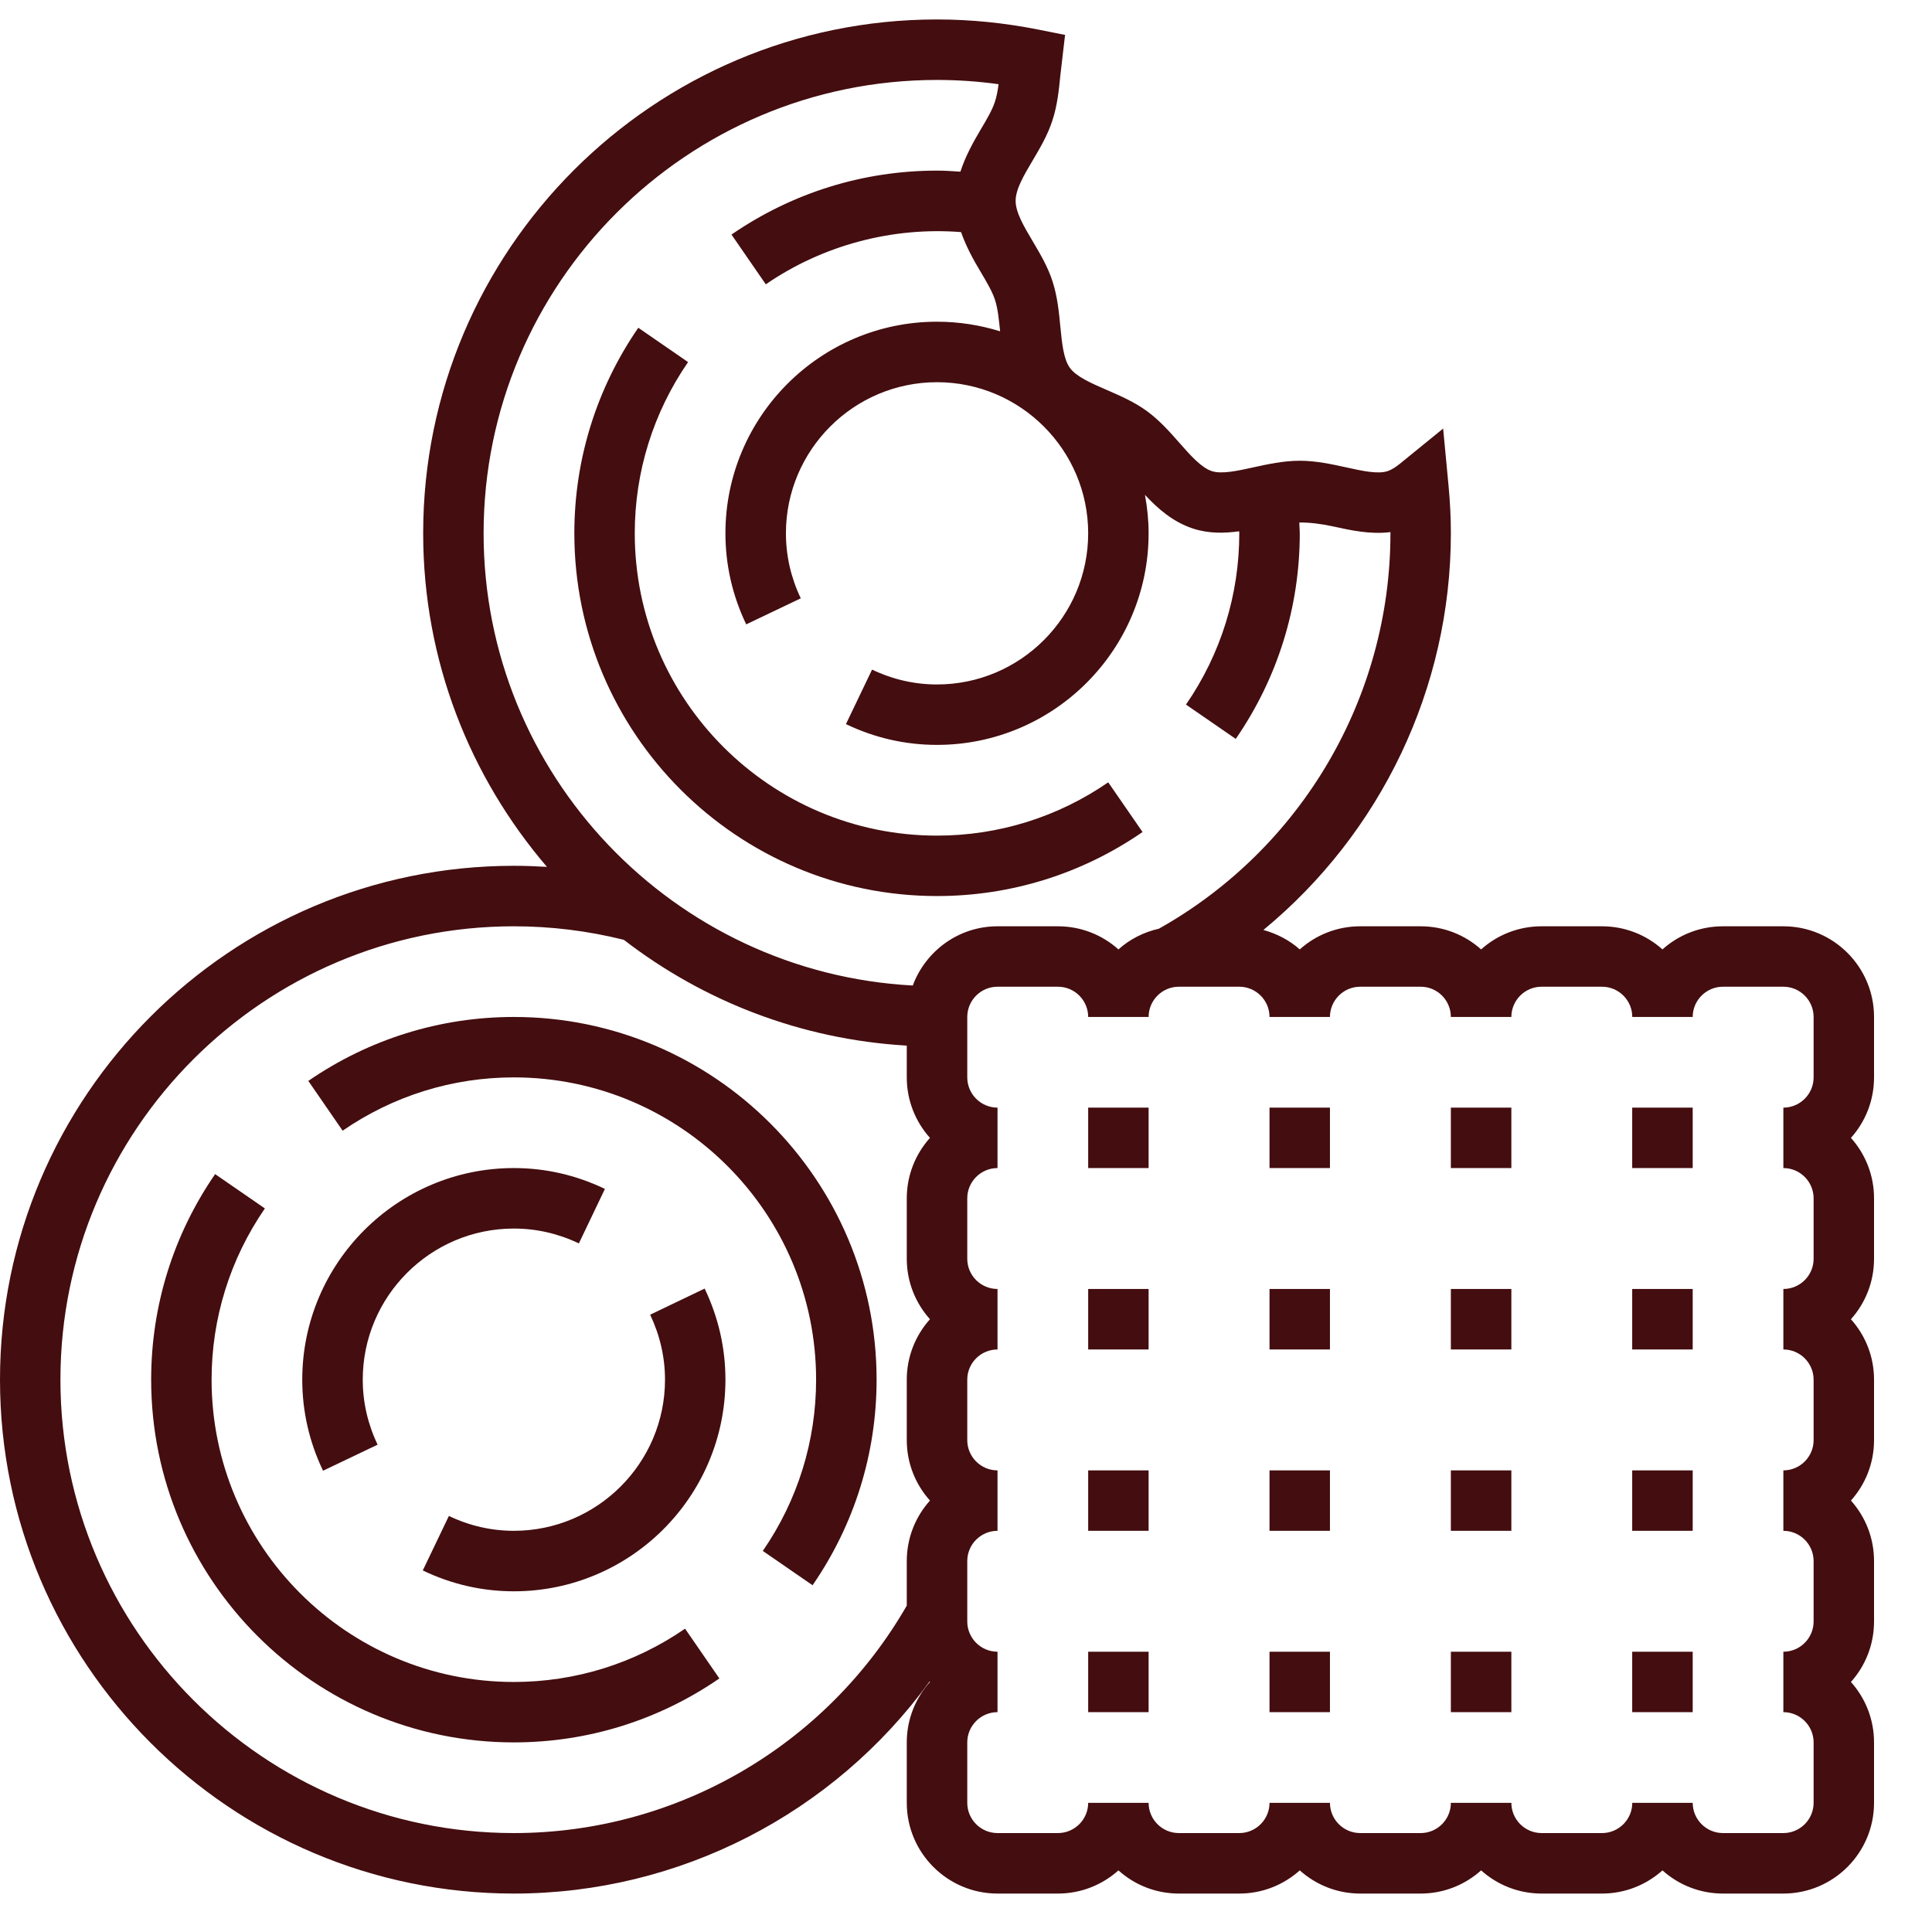 <svg width="29" height="29" viewBox="0 0 29 29" fill="none" xmlns="http://www.w3.org/2000/svg">
<path d="M28.13 15.265C28.13 14.514 27.52 13.904 26.769 13.904H25.862C25.513 13.904 25.195 14.035 24.954 14.251C24.713 14.035 24.395 13.904 24.047 13.904H23.14C22.791 13.904 22.473 14.035 22.232 14.251C21.991 14.035 21.673 13.904 21.325 13.904H20.417C20.069 13.904 19.751 14.035 19.51 14.251C19.356 14.114 19.169 14.016 18.964 13.959C20.725 12.508 21.778 10.332 21.778 8.005C21.778 7.777 21.767 7.539 21.742 7.278L21.662 6.433L21.004 6.968C20.939 7.02 20.881 7.054 20.828 7.072C20.68 7.12 20.45 7.069 20.206 7.015C19.995 6.969 19.755 6.916 19.51 6.916C19.264 6.916 19.025 6.969 18.814 7.015C18.569 7.069 18.338 7.119 18.191 7.072C18.032 7.02 17.872 6.839 17.703 6.647C17.557 6.481 17.406 6.31 17.216 6.171C17.024 6.031 16.812 5.94 16.608 5.851C16.375 5.75 16.155 5.654 16.059 5.521C15.964 5.391 15.941 5.153 15.916 4.902C15.895 4.679 15.872 4.449 15.798 4.221C15.727 4.001 15.611 3.807 15.5 3.619C15.369 3.398 15.245 3.189 15.245 3.015C15.245 2.84 15.369 2.631 15.5 2.41C15.611 2.222 15.726 2.028 15.797 1.808C15.872 1.579 15.895 1.348 15.917 1.124L15.987 0.524L15.575 0.442C15.074 0.343 14.566 0.292 14.065 0.292C9.812 0.292 6.352 3.752 6.352 8.005C6.352 9.916 7.054 11.663 8.21 13.012C8.044 13.002 7.879 12.996 7.713 12.996C3.46 12.996 0 16.456 0 20.709C0 24.963 3.46 28.423 7.713 28.423C10.199 28.423 12.513 27.222 13.954 25.239C13.955 25.242 13.957 25.244 13.959 25.247C13.743 25.488 13.611 25.806 13.611 26.154V27.061C13.611 27.812 14.222 28.423 14.973 28.423H15.88C16.229 28.423 16.547 28.291 16.788 28.075C17.028 28.291 17.346 28.423 17.695 28.423H18.602C18.951 28.423 19.269 28.291 19.51 28.075C19.751 28.291 20.069 28.423 20.417 28.423H21.325C21.673 28.423 21.991 28.291 22.232 28.075C22.473 28.291 22.791 28.423 23.14 28.423H24.047C24.395 28.423 24.713 28.291 24.954 28.075C25.195 28.291 25.513 28.423 25.862 28.423H26.769C27.52 28.423 28.13 27.812 28.13 27.061V26.154C28.13 25.806 27.999 25.488 27.783 25.247C27.999 25.006 28.13 24.688 28.13 24.339V23.432C28.13 23.083 27.999 22.765 27.783 22.524C27.999 22.283 28.13 21.965 28.13 21.617V20.709C28.13 20.361 27.999 20.043 27.783 19.802C27.999 19.561 28.13 19.243 28.13 18.895V17.987C28.13 17.639 27.999 17.321 27.783 17.08C27.999 16.839 28.13 16.521 28.13 16.172V15.265ZM14.065 1.2C14.371 1.2 14.68 1.221 14.989 1.264C14.976 1.361 14.96 1.451 14.934 1.528C14.894 1.652 14.809 1.796 14.719 1.947C14.607 2.137 14.491 2.345 14.416 2.577C14.299 2.569 14.183 2.561 14.065 2.561C12.959 2.561 11.892 2.893 10.98 3.521L11.495 4.268C12.355 3.676 13.404 3.403 14.426 3.484C14.502 3.702 14.612 3.901 14.72 4.081C14.81 4.233 14.895 4.376 14.935 4.501C14.978 4.631 14.994 4.797 15.012 4.973C14.712 4.88 14.395 4.829 14.065 4.829C12.314 4.829 10.889 6.254 10.889 8.005C10.889 8.48 10.994 8.94 11.201 9.372L12.02 8.981C11.872 8.671 11.797 8.343 11.797 8.005C11.797 6.755 12.814 5.737 14.065 5.737C15.316 5.737 16.334 6.755 16.334 8.005C16.334 9.256 15.316 10.274 14.065 10.274C13.728 10.274 13.4 10.199 13.09 10.051L12.698 10.869C13.131 11.077 13.591 11.181 14.065 11.181C15.816 11.181 17.241 9.757 17.241 8.005C17.241 7.808 17.221 7.616 17.186 7.428C17.38 7.635 17.605 7.835 17.911 7.935C18.146 8.011 18.378 8.005 18.601 7.975C18.601 7.985 18.602 7.995 18.602 8.005C18.602 8.927 18.326 9.816 17.802 10.576L18.549 11.091C19.178 10.179 19.51 9.112 19.51 8.005C19.51 7.95 19.504 7.897 19.503 7.843C19.665 7.842 19.826 7.862 20.012 7.902C20.276 7.96 20.57 8.025 20.871 7.987C20.871 7.993 20.871 8 20.871 8.005C20.871 10.465 19.54 12.735 17.396 13.94C17.166 13.992 16.957 14.099 16.788 14.251C16.547 14.035 16.229 13.904 15.88 13.904H14.973C14.389 13.904 13.894 14.275 13.701 14.793C10.118 14.601 7.259 11.635 7.259 8.005C7.259 4.253 10.312 1.2 14.065 1.2ZM7.713 27.515C3.96 27.515 0.907 24.462 0.907 20.709C0.907 16.957 3.96 13.904 7.713 13.904C8.273 13.904 8.827 13.973 9.364 14.107C10.555 15.026 12.018 15.602 13.611 15.695V16.172C13.611 16.521 13.743 16.839 13.959 17.08C13.743 17.321 13.611 17.639 13.611 17.987V18.895C13.611 19.243 13.743 19.561 13.959 19.802C13.743 20.043 13.611 20.361 13.611 20.709V21.617C13.611 21.965 13.743 22.283 13.959 22.524C13.743 22.765 13.611 23.083 13.611 23.432V24.101C12.397 26.209 10.149 27.515 7.713 27.515ZM27.223 16.172C27.223 16.422 27.019 16.626 26.769 16.626V17.533C27.019 17.533 27.223 17.737 27.223 17.987V18.895C27.223 19.145 27.019 19.348 26.769 19.348V20.256C27.019 20.256 27.223 20.459 27.223 20.709V21.617C27.223 21.867 27.019 22.071 26.769 22.071V22.978C27.019 22.978 27.223 23.182 27.223 23.432V24.339C27.223 24.589 27.019 24.793 26.769 24.793V25.7C27.019 25.7 27.223 25.904 27.223 26.154V27.061C27.223 27.311 27.019 27.515 26.769 27.515H25.862C25.612 27.515 25.408 27.311 25.408 27.061H24.501C24.501 27.311 24.297 27.515 24.047 27.515H23.14C22.89 27.515 22.686 27.311 22.686 27.061H21.778C21.778 27.311 21.575 27.515 21.325 27.515H20.417C20.167 27.515 19.963 27.311 19.963 27.061H19.056C19.056 27.311 18.852 27.515 18.602 27.515H17.695C17.445 27.515 17.241 27.311 17.241 27.061H16.334C16.334 27.311 16.13 27.515 15.88 27.515H14.973C14.723 27.515 14.519 27.311 14.519 27.061V26.154C14.519 25.904 14.723 25.7 14.973 25.7V24.793C14.723 24.793 14.519 24.589 14.519 24.339V23.432C14.519 23.182 14.723 22.978 14.973 22.978V22.071C14.723 22.071 14.519 21.867 14.519 21.617V20.709C14.519 20.459 14.723 20.256 14.973 20.256V19.348C14.723 19.348 14.519 19.145 14.519 18.895V17.987C14.519 17.737 14.723 17.533 14.973 17.533V16.626C14.723 16.626 14.519 16.422 14.519 16.172V15.265C14.519 15.015 14.723 14.811 14.973 14.811H15.88C16.13 14.811 16.334 15.015 16.334 15.265H17.241C17.241 15.015 17.445 14.811 17.695 14.811H18.602C18.852 14.811 19.056 15.015 19.056 15.265H19.963C19.963 15.015 20.167 14.811 20.417 14.811H21.325C21.575 14.811 21.778 15.015 21.778 15.265H22.686C22.686 15.015 22.89 14.811 23.14 14.811H24.047C24.297 14.811 24.501 15.015 24.501 15.265H25.408C25.408 15.015 25.612 14.811 25.862 14.811H26.769C27.019 14.811 27.223 15.015 27.223 15.265V16.172Z" fill="#440D0F"/>
<path d="M7.713 18.441C8.051 18.441 8.379 18.516 8.689 18.664L9.08 17.846C8.647 17.638 8.187 17.533 7.713 17.533C5.962 17.533 4.537 18.958 4.537 20.709C4.537 21.184 4.642 21.644 4.849 22.076L5.668 21.685C5.52 21.375 5.445 21.047 5.445 20.709C5.445 19.459 6.462 18.441 7.713 18.441Z" fill="#440D0F"/>
<path d="M9.759 19.734C9.906 20.044 9.982 20.372 9.982 20.709C9.982 21.96 8.964 22.978 7.713 22.978C7.376 22.978 7.048 22.903 6.738 22.755L6.346 23.573C6.779 23.781 7.239 23.886 7.713 23.886C9.465 23.886 10.889 22.461 10.889 20.709C10.889 20.235 10.784 19.775 10.577 19.342L9.759 19.734Z" fill="#440D0F"/>
<path d="M7.713 15.265C6.607 15.265 5.54 15.597 4.628 16.225L5.143 16.972C5.902 16.449 6.791 16.172 7.713 16.172C10.215 16.172 12.25 18.208 12.25 20.709C12.25 21.631 11.974 22.52 11.45 23.28L12.197 23.795C12.826 22.883 13.158 21.816 13.158 20.709C13.158 17.707 10.715 15.265 7.713 15.265Z" fill="#440D0F"/>
<path d="M7.713 25.247C5.211 25.247 3.176 23.211 3.176 20.709C3.176 19.788 3.453 18.899 3.976 18.139L3.229 17.624C2.601 18.536 2.269 19.603 2.269 20.709C2.269 23.712 4.711 26.154 7.713 26.154C8.82 26.154 9.886 25.822 10.798 25.194L10.283 24.447C9.524 24.97 8.635 25.247 7.713 25.247Z" fill="#440D0F"/>
<path d="M14.065 13.45C15.172 13.45 16.238 13.118 17.15 12.489L16.635 11.743C15.876 12.266 14.987 12.543 14.065 12.543C11.563 12.543 9.528 10.507 9.528 8.005C9.528 7.083 9.805 6.195 10.328 5.435L9.581 4.92C8.953 5.832 8.621 6.899 8.621 8.005C8.621 11.008 11.063 13.45 14.065 13.45Z" fill="#440D0F"/>
<path d="M17.241 16.626H16.334V17.533H17.241V16.626Z" fill="#440D0F"/>
<path d="M19.963 16.626H19.056V17.533H19.963V16.626Z" fill="#440D0F"/>
<path d="M22.686 16.626H21.778V17.533H22.686V16.626Z" fill="#440D0F"/>
<path d="M25.408 16.626H24.5V17.533H25.408V16.626Z" fill="#440D0F"/>
<path d="M17.241 19.348H16.334V20.256H17.241V19.348Z" fill="#440D0F"/>
<path d="M19.963 19.348H19.056V20.256H19.963V19.348Z" fill="#440D0F"/>
<path d="M22.686 19.348H21.778V20.256H22.686V19.348Z" fill="#440D0F"/>
<path d="M25.408 19.348H24.5V20.256H25.408V19.348Z" fill="#440D0F"/>
<path d="M17.241 22.071H16.334V22.978H17.241V22.071Z" fill="#440D0F"/>
<path d="M19.963 22.071H19.056V22.978H19.963V22.071Z" fill="#440D0F"/>
<path d="M22.686 22.071H21.778V22.978H22.686V22.071Z" fill="#440D0F"/>
<path d="M25.408 22.071H24.5V22.978H25.408V22.071Z" fill="#440D0F"/>
<path d="M17.241 24.793H16.334V25.7H17.241V24.793Z" fill="#440D0F"/>
<path d="M19.963 24.793H19.056V25.7H19.963V24.793Z" fill="#440D0F"/>
<path d="M22.686 24.793H21.778V25.7H22.686V24.793Z" fill="#440D0F"/>
<path d="M25.408 24.793H24.5V25.7H25.408V24.793Z" fill="#440D0F"/>
</svg>
